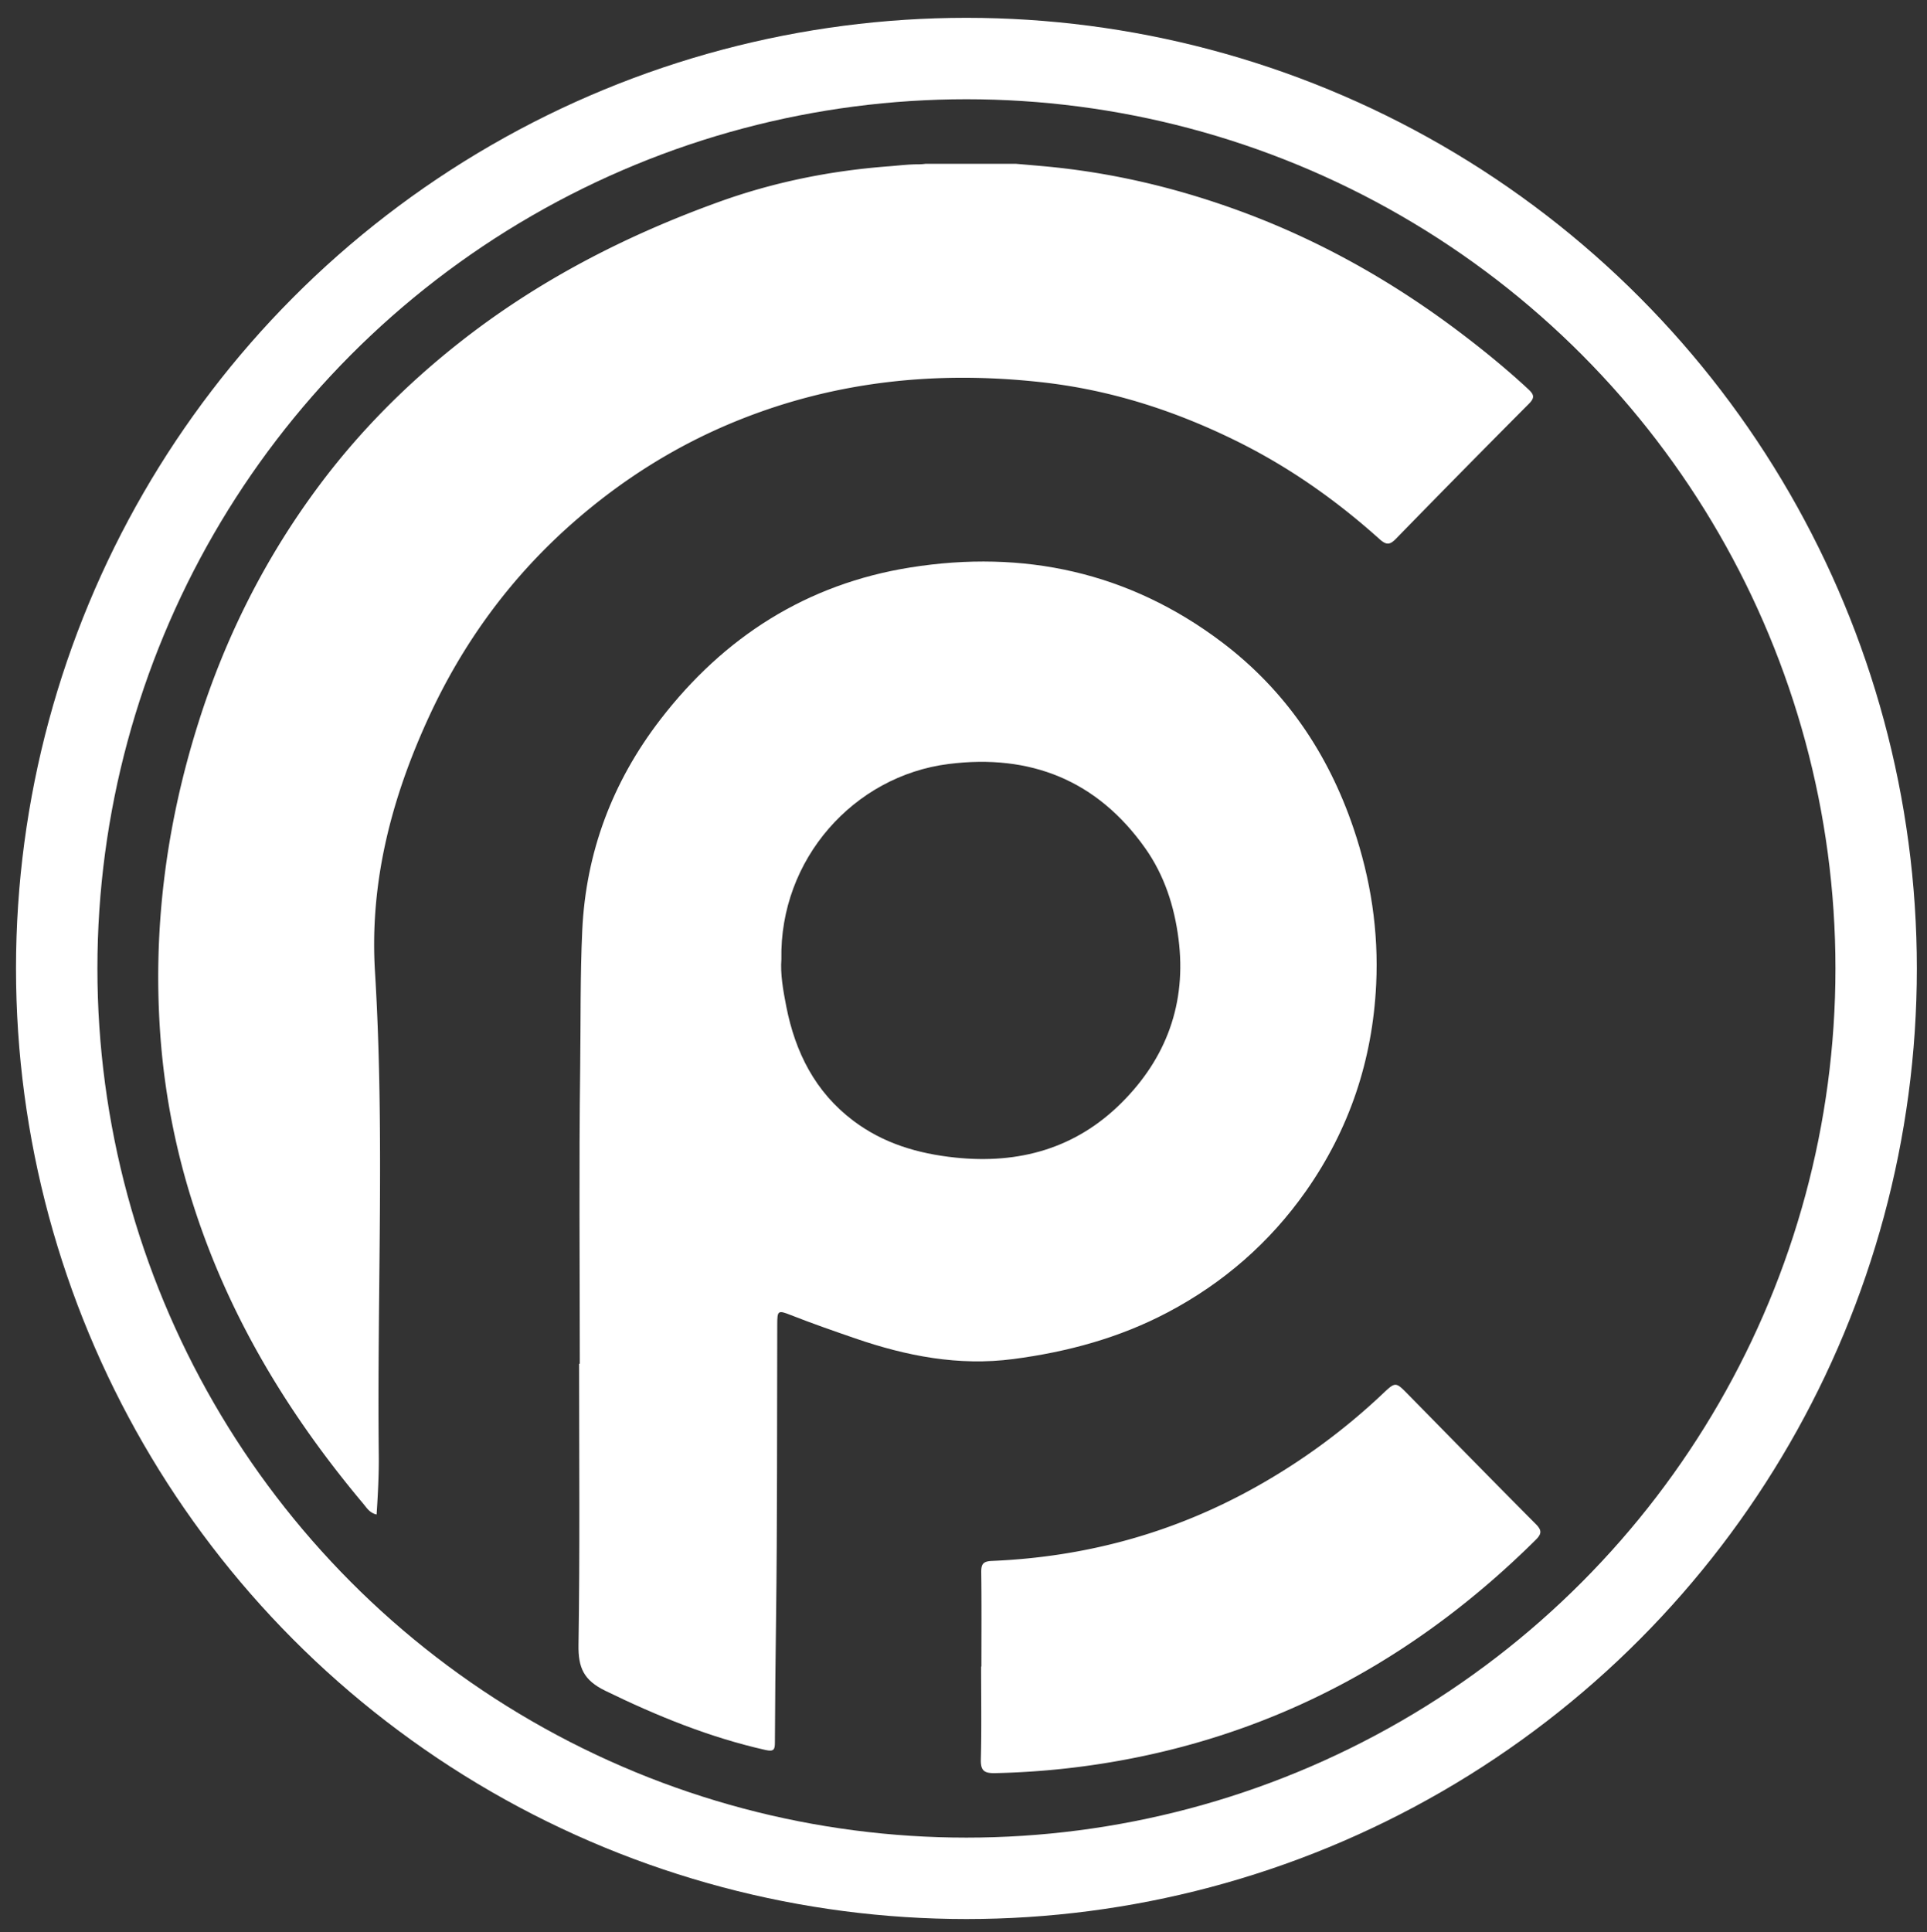 <svg id="Layer_1" data-name="Layer 1" xmlns="http://www.w3.org/2000/svg" viewBox="0 0 2367.24 2373.24"><rect x="0" y="0" width="2367.24" height="2373.24" fill="#333333" stroke="none"/><defs><style>.cls-1{fill:none;stroke:#fff;stroke-miterlimit:10;stroke-width:100px;}.cls-2{fill:#fff;fill-rule:evenodd;}</style></defs><title>WhiteTransparentArtboard 1</title><circle class="cls-1" cx="1187.22" cy="1189.45" r="1117.56"/><path class="cls-2" d="M1248.35,201.22s23,1.94,34.35,3c81.79,7.43,160.91,26,238,54.07,100.37,36.51,192.23,88.51,277,153.18,27.53,21,54.37,43,79.79,66.58,7,6.55,8.18,10.4.74,17.86q-82,82.32-163.11,165.56c-7.37,7.55-11.63,8.61-20.37.76C1642.19,615,1584.86,574.53,1521.61,543c-76.58-38.14-156.66-64.14-242.4-73.59-127.92-14.11-252-1.5-371.7,46.56-76.05,30.53-144.4,73.58-205.87,128-75.14,66.56-133,145.89-174.78,236.58-45.6,99-73,202.48-66.21,313,12.11,197.6,2.43,395.41,4.65,593.11.27,23.91-1,48.18-2.67,73.48-8.58-1.88-12.3-8.38-16.51-13.4C354.59,1737.71,281.78,1617.86,238,1481.65a889.27,889.27,0,0,1-40.41-201.79c-10.74-133.74,5.64-264,46-391.81C277,782,326.36,684.1,392.94,595.18,442.1,529.52,499.6,471.8,564.15,420.91c96.52-76.1,204-131.44,319.22-173,67.36-24.28,136.75-38.21,208.05-43.61,12.29-.93,24.52-2.54,36.88-2.49a69.46,69.46,0,0,0,8.73-.63h111.32Z"/><path class="cls-2" d="M712.25,1675c0-121.27-1.09-242.57.48-363.82.73-56.06-.05-112.2,2.53-168.2,4.44-96.26,37.14-182.7,95.77-259,78.23-101.75,180.18-166.76,307.23-187,139.28-22.22,268.68,5.71,382.4,91.48,77.91,58.76,130.74,136.41,162.12,229,21.14,62.37,30.95,126.2,27.77,191.84-4.48,92.76-32.84,177.71-86.37,253.82-44.52,63.29-101.5,112.76-169.8,148.8-59.37,31.33-123.18,48.59-189.63,57.3-67.18,8.81-131.2-3.7-194.28-25.43-26.46-9.12-52.87-18.3-78.91-28.55-16-6.31-16.69-5.57-16.74,11.37-.37,121.28.13,242.56-1.49,363.82-.66,49.89-1.22,99.79-1.39,149.7,0,8.31-1.06,11.6-11.25,9.31-69-15.5-133.65-41.86-197.12-72.81-26.48-12.92-33.33-28.2-32.9-56.34,1.79-115.06.75-230.18.75-345.27ZM959.89,1178.2c-1.39,17.66,2.06,37.85,6,57.87,11.05,56.29,35.44,105,82.25,140.37,37.09,28,79.5,40.5,125.39,45.32,78.27,8.22,147.63-11.19,203.69-66.74,55.67-55.16,80.67-123,70.52-202-5.15-40.07-17.39-78-40.84-111.18-59.18-83.63-141.31-116.11-241.51-103.51C1048.8,953,957.54,1055.46,959.89,1178.2Z"/><path class="cls-2" d="M1205.63,2046.86c0-38.51.31-77-.21-115.51-.13-10.08,2-13.72,13.14-14.19,115.12-4.82,223.34-34.32,324.18-90.82a784,784,0,0,0,155.59-114.25c16-15.13,16.08-15.05,31.3.43,52.3,53.21,104.45,106.55,157.08,159.42,7.66,7.7,7.21,12.08-.22,19.44-138,136.74-300.31,229-491.62,267.41a981.75,981.75,0,0,1-172.2,19c-13.4.29-18.11-2.7-17.74-16.89,1-38,.33-76.05.33-114.09Z"/></svg>